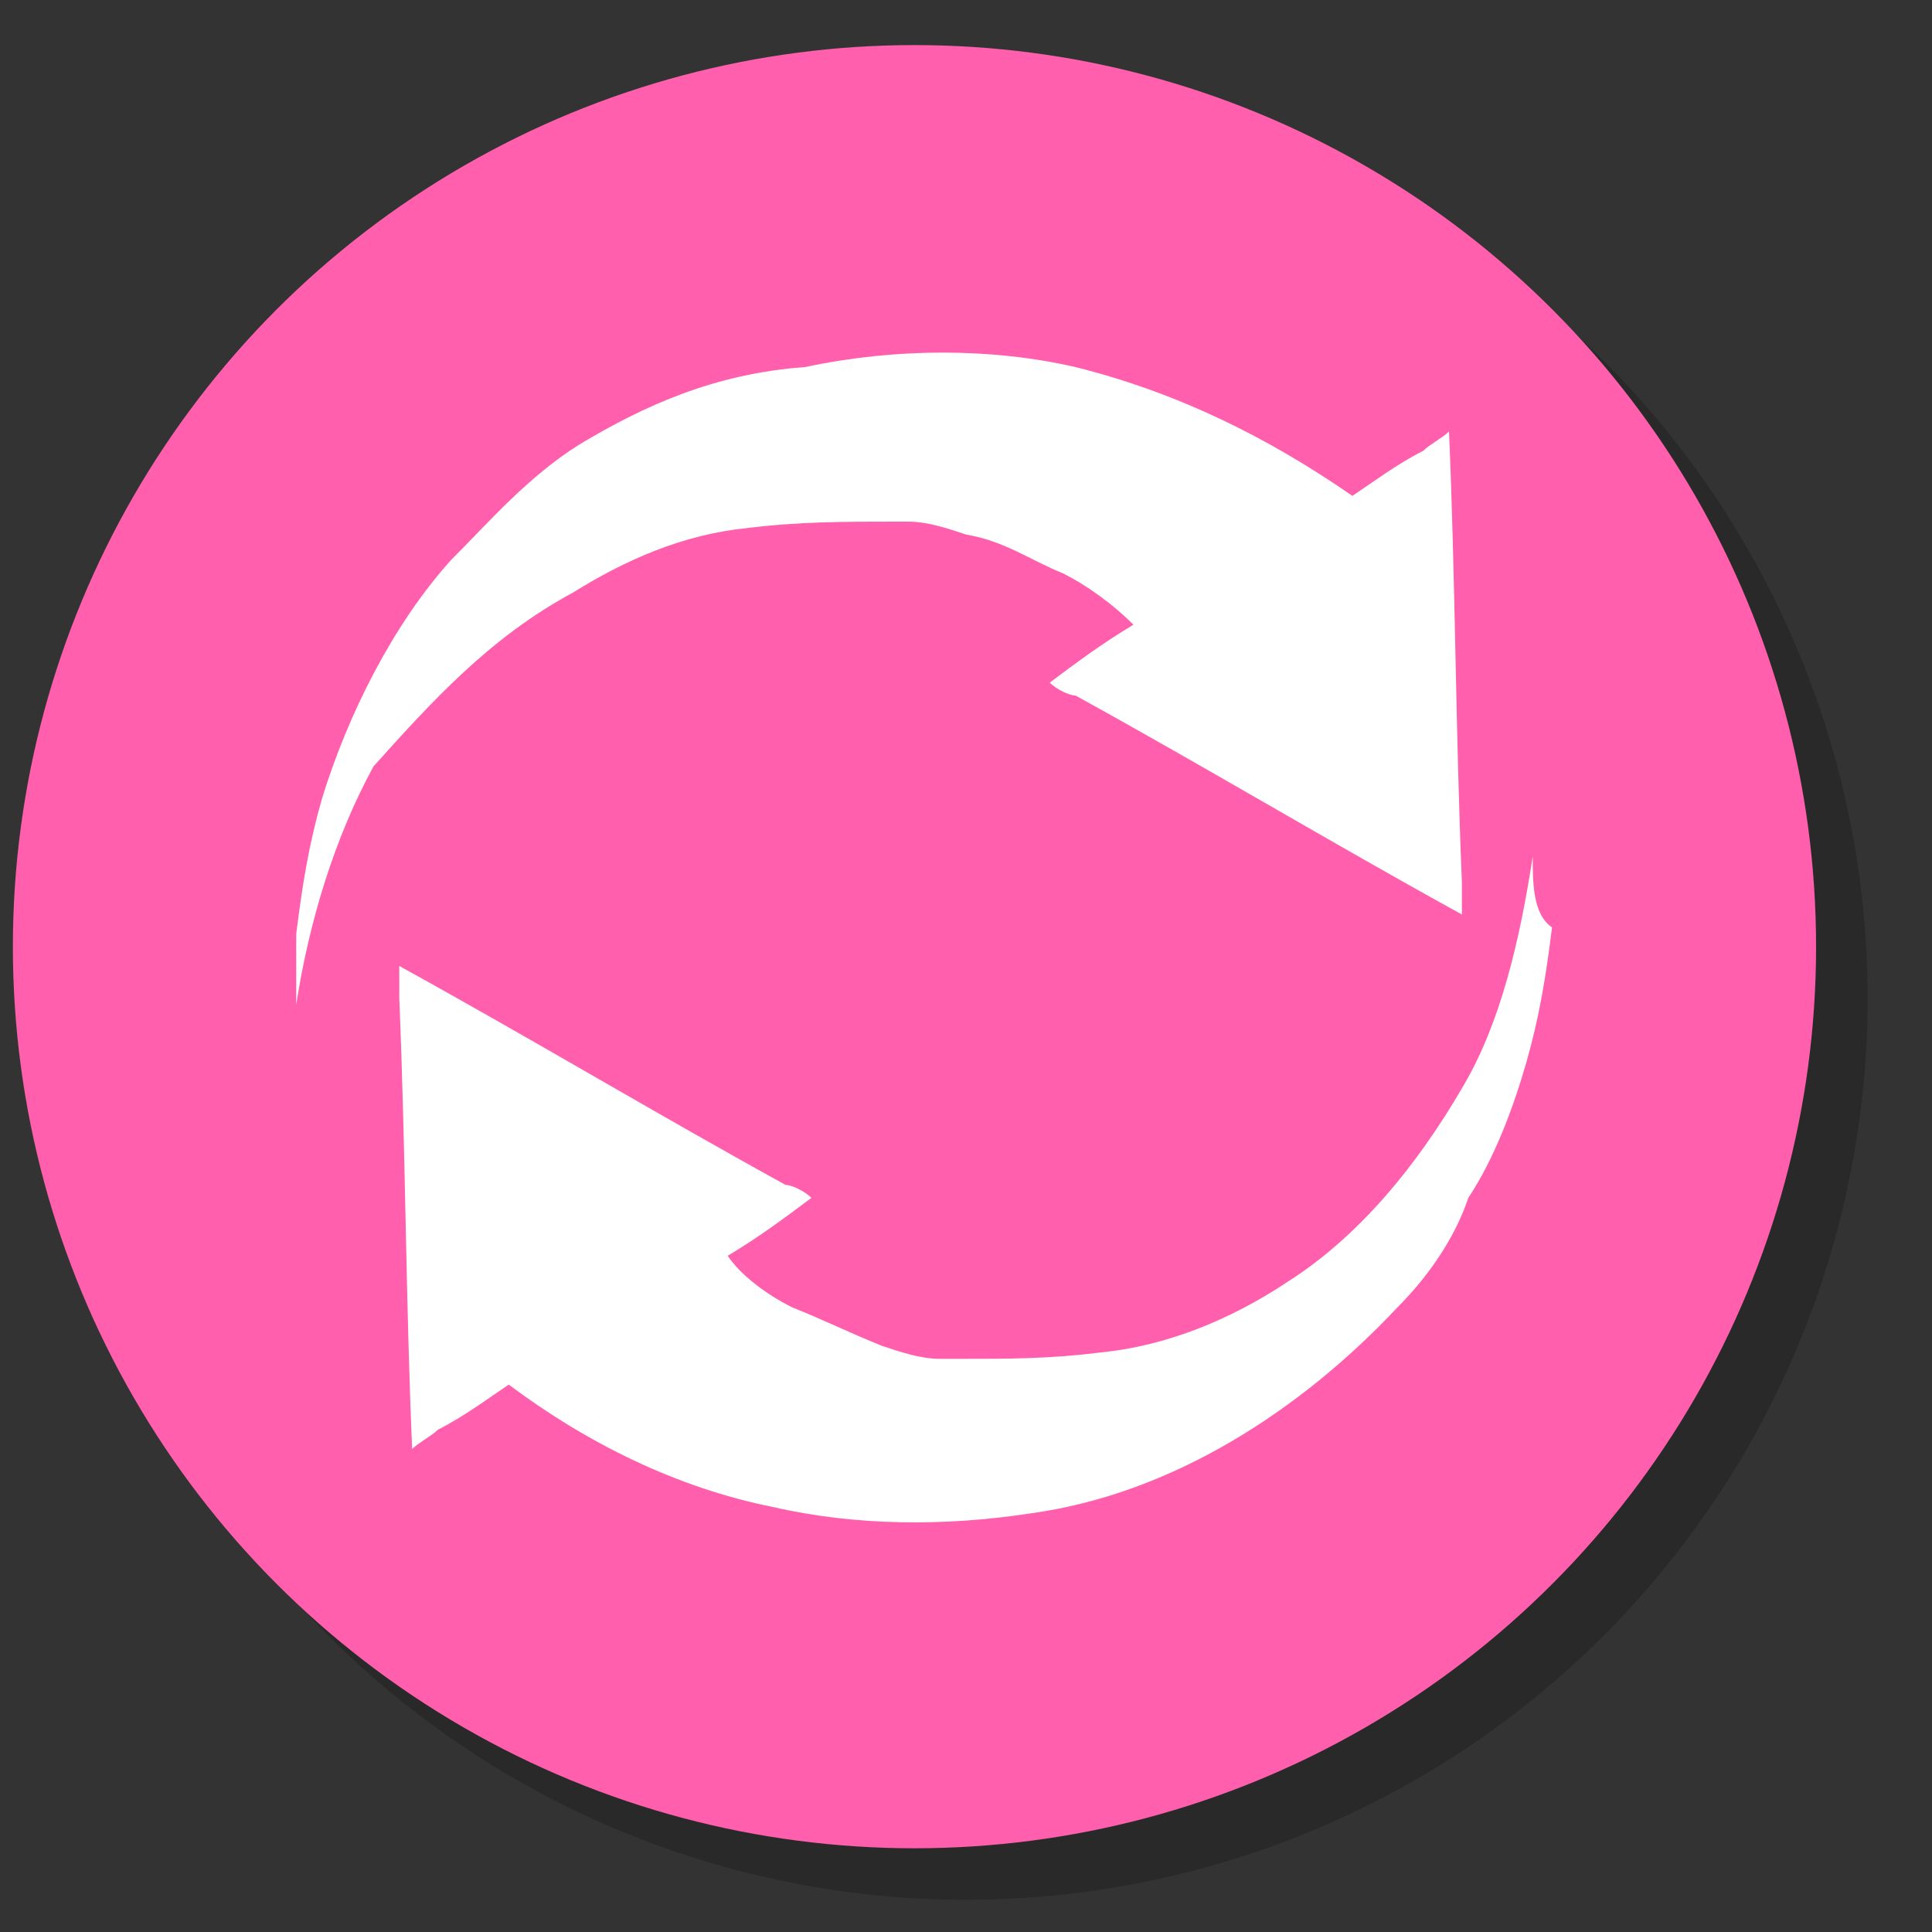 <?xml version="1.0" encoding="utf-8"?>
<!-- Generator: Adobe Illustrator 18.0.0, SVG Export Plug-In . SVG Version: 6.00 Build 0)  -->
<!DOCTYPE svg PUBLIC "-//W3C//DTD SVG 1.1//EN" "http://www.w3.org/Graphics/SVG/1.1/DTD/svg11.dtd">
<svg version="1.1" id="Layer_1" xmlns="http://www.w3.org/2000/svg" xmlns:xlink="http://www.w3.org/1999/xlink" x="0px" y="0px"
	 width="30px" height="30px" viewBox="0 0 30 30" enable-background="new 0 0 30 30" xml:space="preserve">
<rect x="0" y="0" width="30" height="30" fill="#333333" stroke="none"/>
<g>
	<g opacity="0.2">
		<circle cx="15" cy="15.5" r="14"/>
	</g>
	<g>
		<circle fill="#FF5FAC" cx="14.2" cy="14.7" r="14"/>
	</g>
</g>
<g>
	<path fill="#FFFFFF" d="M23.8,13.3C23.8,13.3,23.8,13.4,23.8,13.3c-0.2,1.3-0.5,2.6-1.1,3.6c-0.7,1.2-1.6,2.3-2.7,3
		c-0.9,0.6-1.9,1-2.9,1.1c-0.8,0.1-1.4,0.1-2.2,0.1h0.1c-0.1,0-0.3,0-0.4,0c-0.3,0-0.6-0.1-0.9-0.2c-0.5-0.2-0.9-0.4-1.4-0.6
		c-0.4-0.2-0.8-0.5-1-0.8c0.5-0.3,0.9-0.6,1.3-0.9c-0.1-0.1-0.3-0.2-0.4-0.2c-2-1.1-4-2.3-6-3.4c0,0.2,0,0.3,0,0.5
		c0.1,2.4,0.1,4.7,0.2,7c0.1-0.1,0.3-0.2,0.4-0.3c0.4-0.2,0.8-0.5,1.1-0.7c1.2,0.9,2.6,1.6,4.1,1.9c1.3,0.3,2.7,0.3,4,0.1
		c2.2-0.3,4.2-1.6,5.7-3.2c0.5-0.5,0.9-1.1,1.1-1.7c0.4-0.6,0.7-1.4,0.9-2.1c0.2-0.7,0.3-1.3,0.4-2.1C23.8,14.2,23.8,13.7,23.8,13.3
		z"/>
	<path fill="#FFFFFF" d="M8.9,9.2c0.8-0.5,1.7-0.9,2.7-1c0.8-0.1,1.5-0.1,2.3-0.1h-0.1c0.1,0,0.2,0,0.3,0c0.3,0,0.6,0.1,0.9,0.2
		c0.6,0.1,1,0.4,1.5,0.6c0.4,0.2,0.8,0.5,1.1,0.8c-0.5,0.3-0.9,0.6-1.3,0.9c0.1,0.1,0.3,0.2,0.4,0.2c2,1.1,4,2.3,6,3.4
		c0-0.2,0-0.3,0-0.5c-0.1-2.4-0.1-4.7-0.2-7c-0.1,0.1-0.3,0.2-0.4,0.3c-0.4,0.2-0.8,0.5-1.1,0.7c-1.3-0.9-2.7-1.6-4.3-2
		c-1.3-0.3-2.8-0.3-4.2,0C11.1,5.8,10,6.3,9,6.9C8.2,7.4,7.6,8.1,7,8.7c-0.9,1-1.6,2.4-2,3.7c-0.2,0.7-0.3,1.3-0.4,2.1
		c0,0.5,0,0.9,0,1.3c0-0.1,0-0.1,0-0.2c0.2-1.3,0.6-2.6,1.2-3.7C6.7,10.9,7.6,9.9,8.9,9.2z"/>
</g>
</svg>
